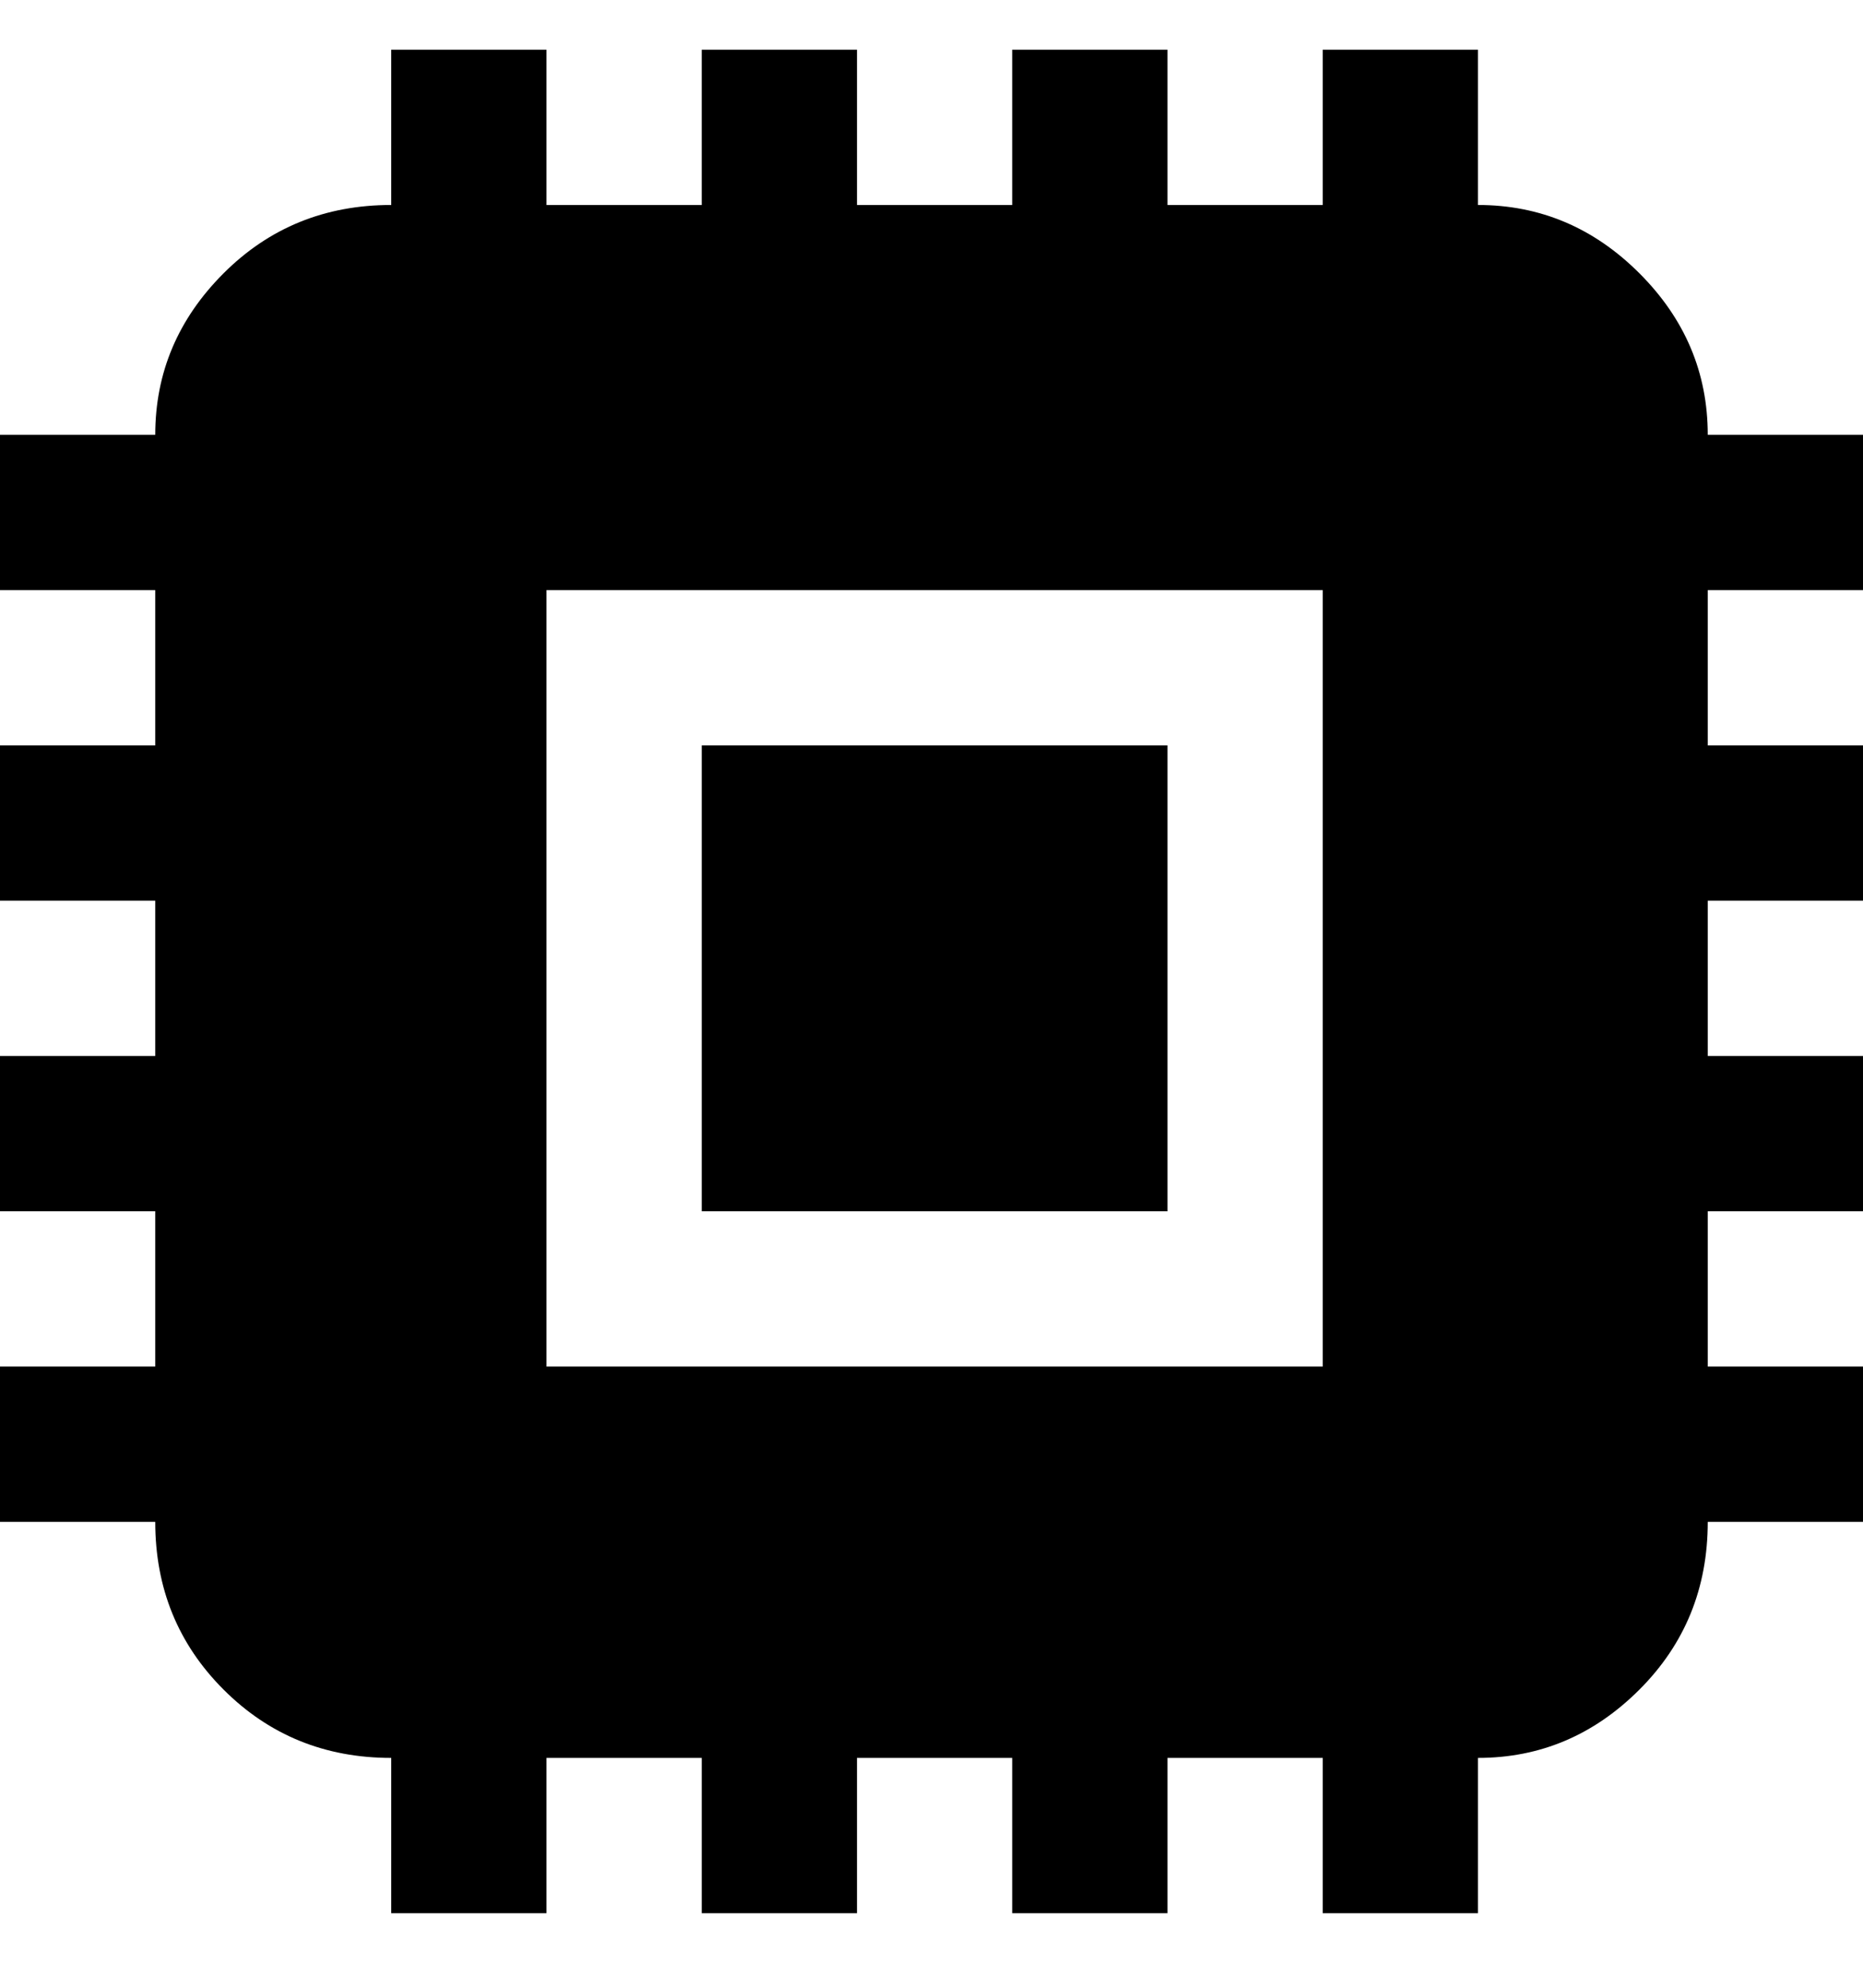 <svg viewBox="0 0 300 320" xmlns="http://www.w3.org/2000/svg"><path d="M188 195h-75v-75h75v75zm87-100v25h25v25h-25v25h25v25h-25v25h25v25h-25q0 16-11 27t-26 11v25h-25v-25h-25v25h-25v-25h-25v25h-25v-25H88v25H63v-25q-16 0-27-11t-11-27H0v-25h25v-25H0v-25h25v-25H0v-25h25V95H0V70h25q0-15 11-26t27-11V8h25v25h25V8h25v25h25V8h25v25h25V8h25v25q15 0 26 11t11 26h25v25h-25zm-62 0H88v125h125V95z"/></svg>